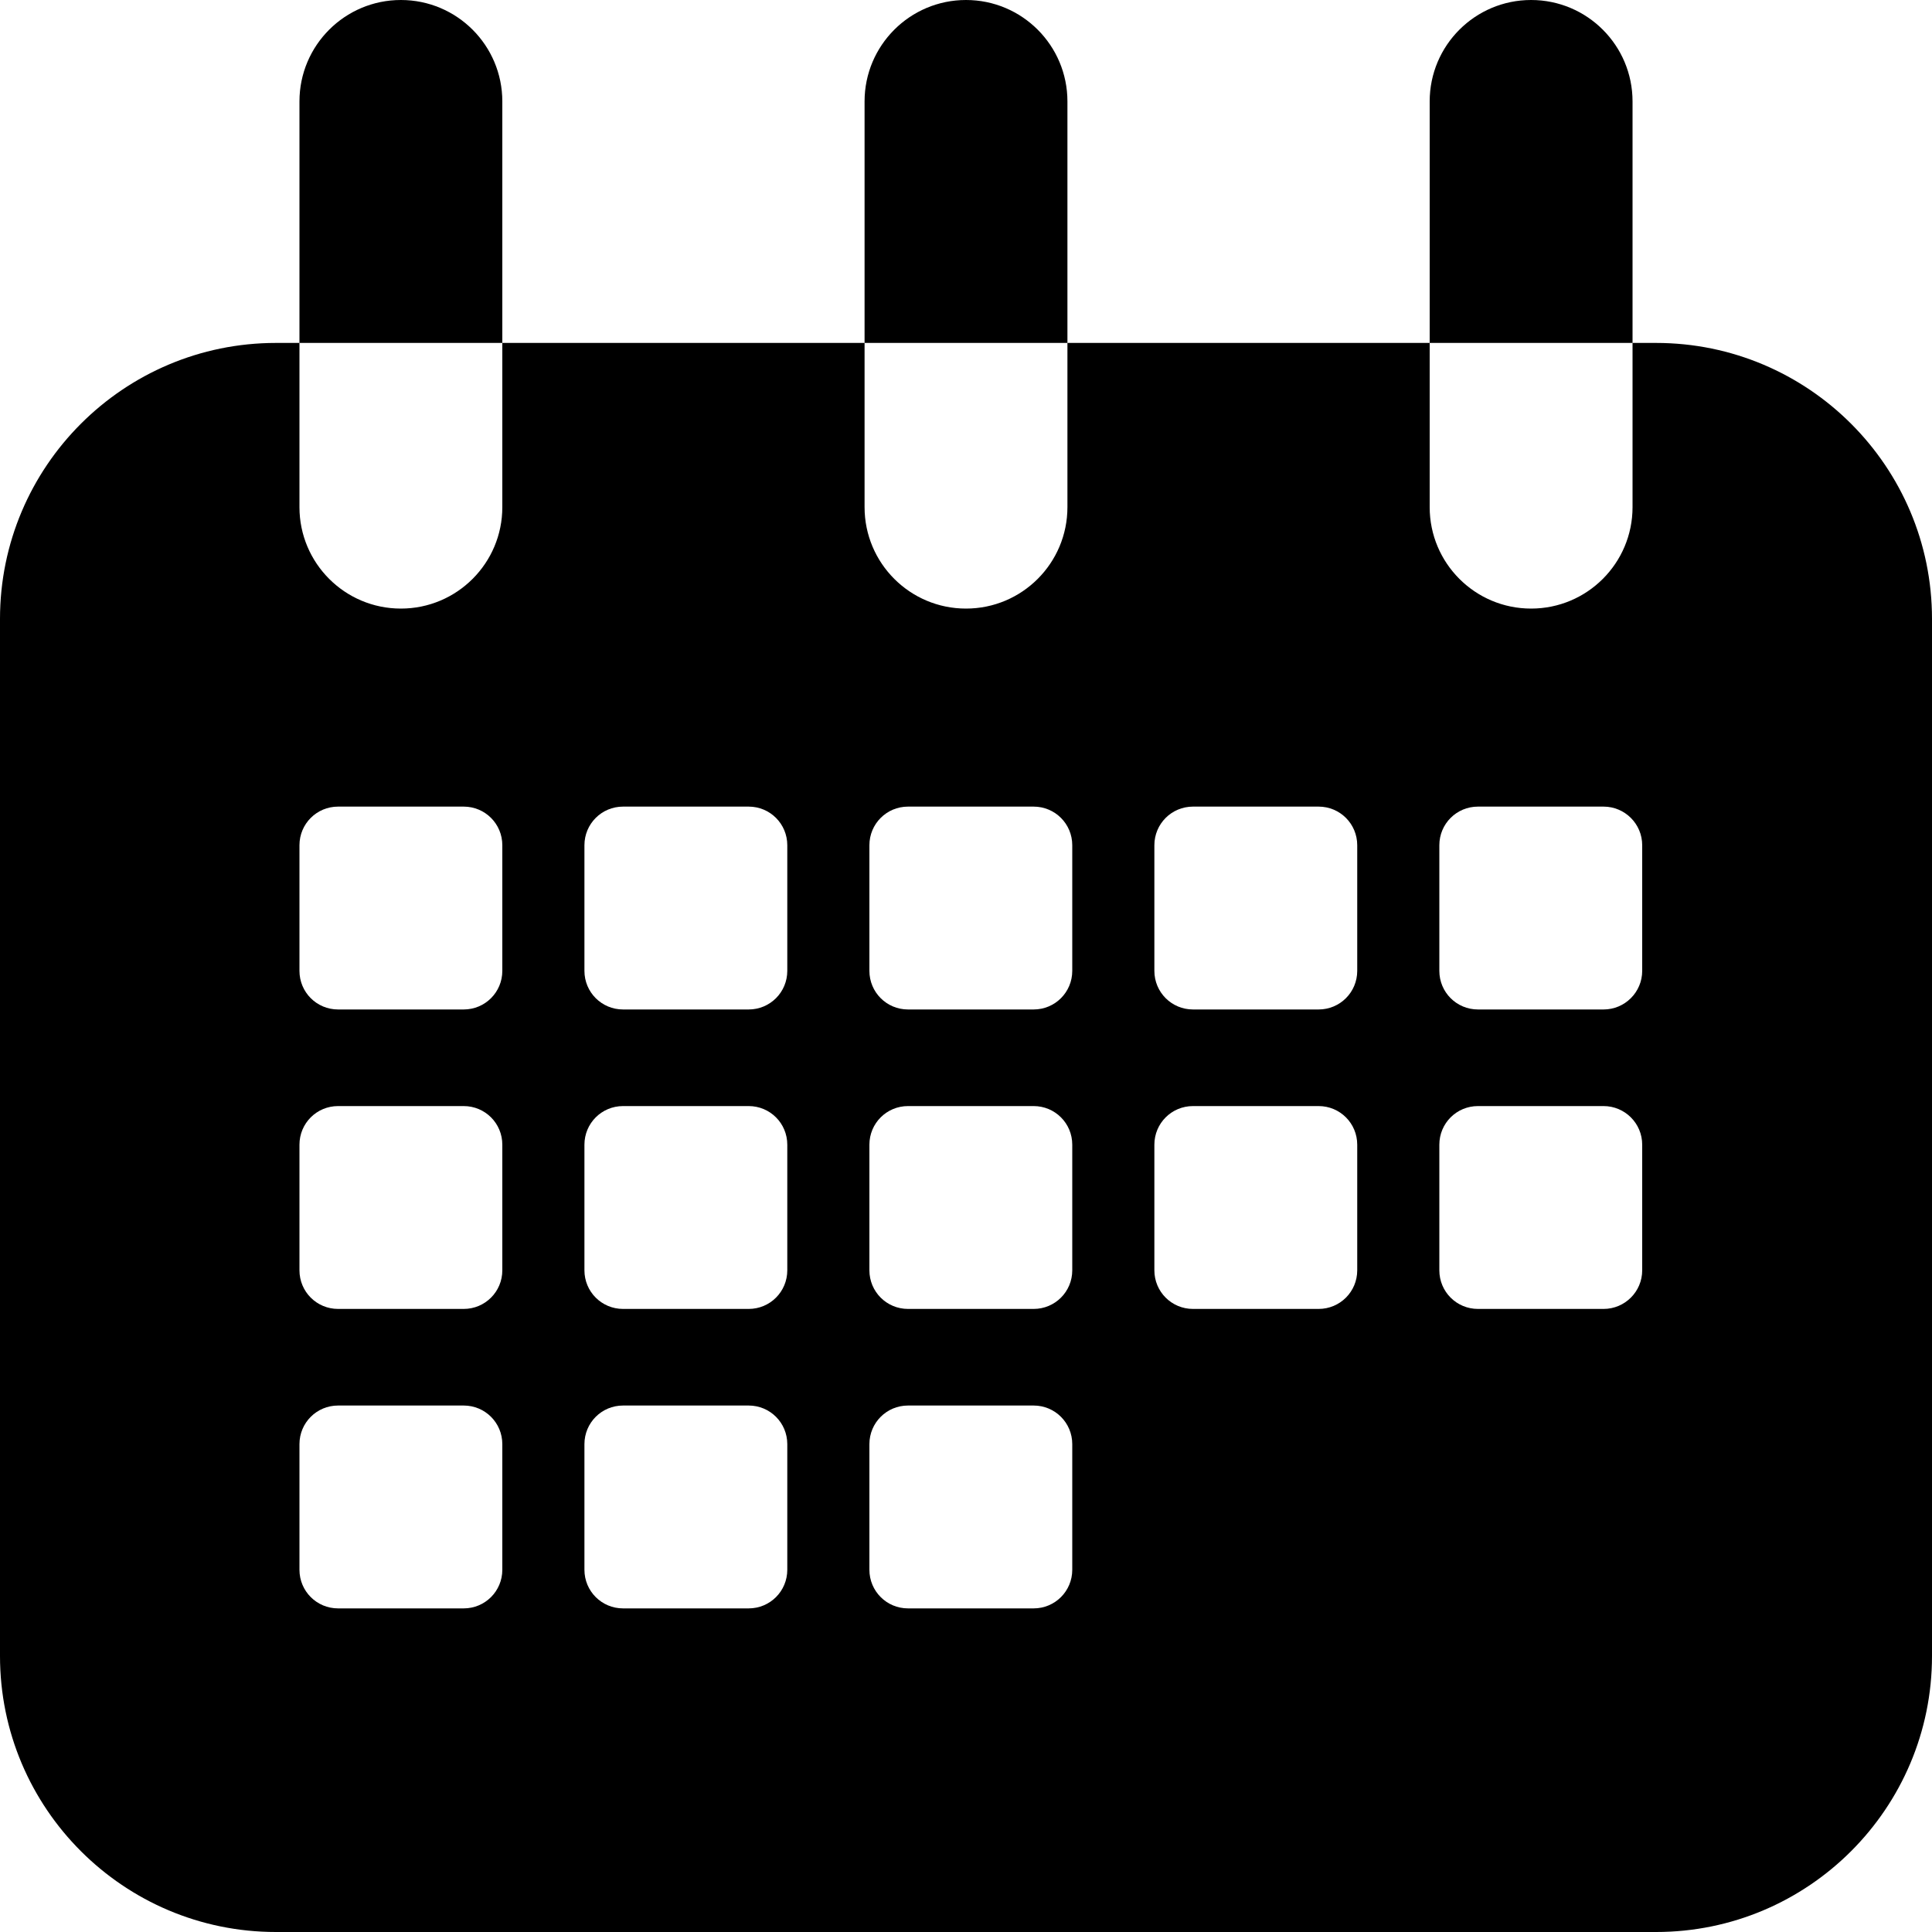 <svg width="12" height="12" viewBox="0 0 12 12" xmlns="http://www.w3.org/2000/svg">
<path fill-rule="evenodd" clip-rule="evenodd" d="M3.12 2.13L3.12 0.63C3.12 0.282 2.838 0 2.49 0C2.142 0 1.86 0.282 1.86 0.63L1.86 2.13H1.714C0.768 2.13 0 2.898 0 3.844V10.286C0 11.232 0.768 12 1.714 12H10.286C11.232 12 12 11.232 12 10.286V3.844C12 2.898 11.232 2.13 10.286 2.13H10.14V0.63C10.14 0.282 9.858 0 9.51 0C9.162 0 8.88 0.282 8.88 0.63V2.13H6.63V0.63C6.63 0.282 6.348 0 6 0C5.652 0 5.37 0.282 5.37 0.63V2.13H3.12ZM5.37 2.13H6.63V3.15C6.63 3.498 6.348 3.78 6 3.78C5.652 3.78 5.37 3.498 5.37 3.15V2.13ZM8.88 2.13H10.14V3.15C10.14 3.498 9.858 3.78 9.51 3.78C9.162 3.78 8.88 3.498 8.88 3.15V2.13ZM3.12 2.13V3.15C3.12 3.498 2.838 3.78 2.49 3.78C2.142 3.78 1.86 3.498 1.86 3.15V2.13H3.12ZM2.1 6.87C1.967 6.87 1.86 6.977 1.86 7.11V7.89C1.86 8.023 1.967 8.13 2.1 8.13H2.88C3.013 8.13 3.12 8.023 3.12 7.89V7.11C3.12 6.977 3.013 6.87 2.88 6.87H2.1ZM3.63 7.11C3.63 6.977 3.737 6.87 3.87 6.87H4.65C4.783 6.87 4.89 6.977 4.89 7.11V7.89C4.89 8.023 4.783 8.13 4.65 8.13H3.87C3.737 8.13 3.63 8.023 3.63 7.89V7.11ZM5.64 6.87C5.507 6.87 5.4 6.977 5.4 7.11V7.89C5.4 8.023 5.507 8.13 5.64 8.13H6.42C6.553 8.13 6.66 8.023 6.66 7.89V7.11C6.66 6.977 6.553 6.87 6.42 6.87H5.64ZM7.17 7.11C7.17 6.977 7.277 6.87 7.41 6.87H8.19C8.323 6.87 8.43 6.977 8.43 7.11V7.89C8.43 8.023 8.323 8.13 8.19 8.13H7.41C7.277 8.13 7.17 8.023 7.17 7.89V7.11ZM9.18 6.87C9.047 6.87 8.94 6.977 8.94 7.11V7.89C8.94 8.023 9.047 8.13 9.18 8.13H9.96C10.092 8.13 10.2 8.023 10.2 7.89V7.11C10.2 6.977 10.092 6.87 9.96 6.87H9.18ZM1.86 5.25C1.86 5.117 1.967 5.01 2.1 5.01H2.88C3.013 5.01 3.12 5.117 3.12 5.25V6.03C3.12 6.163 3.013 6.27 2.88 6.27H2.1C1.967 6.27 1.86 6.163 1.86 6.03V5.25ZM3.87 5.01C3.737 5.01 3.63 5.117 3.63 5.25V6.03C3.63 6.163 3.737 6.27 3.87 6.27H4.65C4.783 6.27 4.89 6.163 4.89 6.03V5.25C4.89 5.117 4.783 5.01 4.65 5.01H3.87ZM5.4 5.25C5.4 5.117 5.507 5.01 5.64 5.01H6.42C6.553 5.01 6.66 5.117 6.66 5.25V6.03C6.66 6.163 6.553 6.27 6.42 6.27H5.64C5.507 6.27 5.4 6.163 5.4 6.03V5.25ZM7.41 5.01C7.277 5.01 7.17 5.117 7.17 5.25V6.03C7.17 6.163 7.277 6.27 7.41 6.27H8.19C8.323 6.27 8.43 6.163 8.43 6.03V5.25C8.43 5.117 8.323 5.01 8.19 5.01H7.41ZM8.94 5.25C8.94 5.117 9.047 5.01 9.18 5.01H9.96C10.092 5.01 10.2 5.117 10.2 5.25V6.03C10.2 6.163 10.092 6.27 9.96 6.27H9.18C9.047 6.27 8.94 6.163 8.94 6.03V5.25ZM2.1 8.73C1.967 8.73 1.86 8.837 1.86 8.97V9.75C1.86 9.883 1.967 9.99 2.1 9.99H2.88C3.013 9.99 3.12 9.883 3.12 9.75V8.97C3.12 8.837 3.013 8.73 2.88 8.73H2.1ZM3.63 8.97C3.63 8.837 3.737 8.73 3.87 8.73H4.65C4.783 8.73 4.89 8.837 4.89 8.97V9.75C4.89 9.883 4.783 9.99 4.65 9.99H3.87C3.737 9.99 3.63 9.883 3.63 9.75V8.97ZM5.64 8.73C5.507 8.73 5.4 8.837 5.4 8.97V9.75C5.4 9.883 5.507 9.99 5.64 9.99H6.42C6.553 9.99 6.66 9.883 6.66 9.75V8.97C6.66 8.837 6.553 8.73 6.42 8.73H5.64Z" />
</svg>
